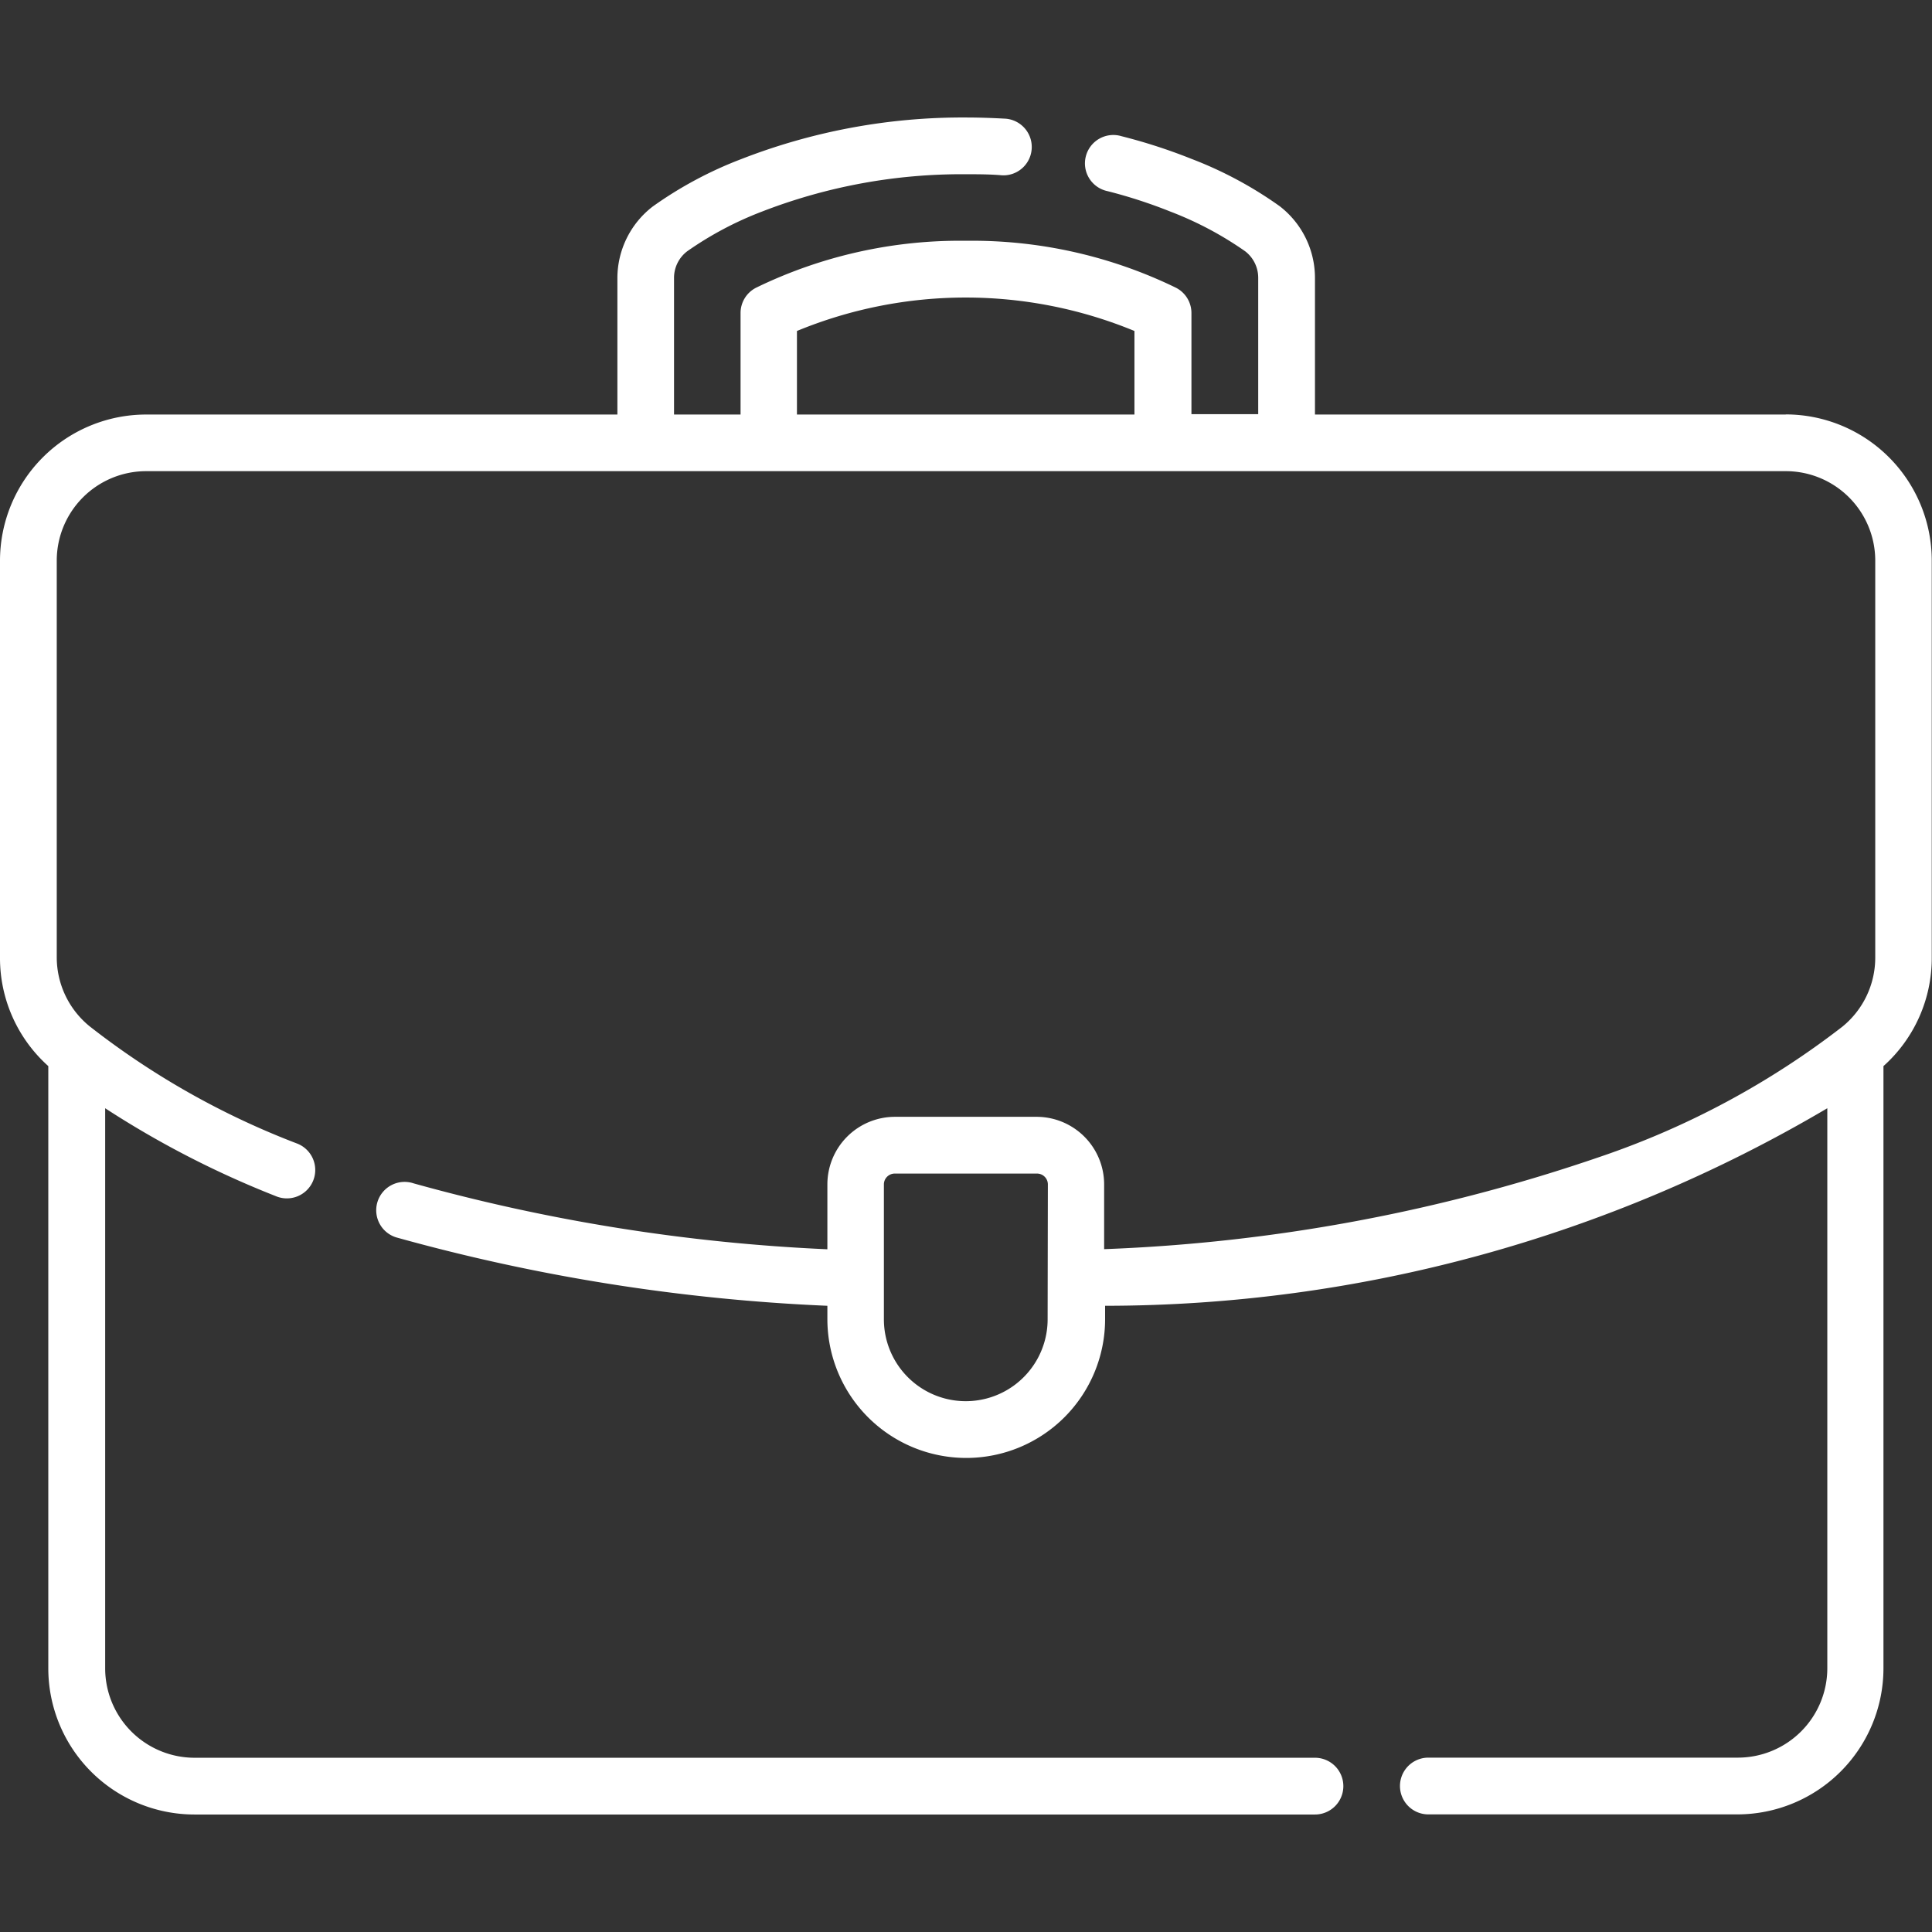 <svg xmlns="http://www.w3.org/2000/svg" xmlns:xlink="http://www.w3.org/1999/xlink" width="16" height="16" viewBox="0 0 16 16">
  <rect x="0" y="0" width="16" height="16" fill="#333333" stroke="none"/>
  <defs>
    <clipPath id="clip-path">
      <rect id="Rectangle_22161" data-name="Rectangle 22161" width="16" height="16" transform="translate(-471 -7304)" fill="#fff"/>
    </clipPath>
  </defs>
  <g id="Business_Setup_Lined" data-name="Business Setup Lined" transform="translate(471 7304)" clip-path="url(#clip-path)">
    <g id="suitcase_3281127" transform="translate(-471 -7304)">
      <path id="Path_14607" data-name="Path 14607" d="M14.79,3.433h-3.9V2.3a.75.75,0,0,0-.293-.593,3.261,3.261,0,0,0-.729-.391,4.588,4.588,0,0,0-.58-.188.235.235,0,1,0-.116.455,4.124,4.124,0,0,1,.52.169,2.851,2.851,0,0,1,.62.329.277.277,0,0,1,.108.219v1.13H9.867V2.592a.235.235,0,0,0-.128-.209A3.856,3.856,0,0,0,8,1.994a3.856,3.856,0,0,0-1.739.389.235.235,0,0,0-.128.209v.841H5.582V2.3a.277.277,0,0,1,.109-.219,2.848,2.848,0,0,1,.62-.329A4.575,4.575,0,0,1,8,1.443c.1,0,.2,0,.3.009A.235.235,0,0,0,8.329.983C8.22.977,8.109.973,8,.973a5.049,5.049,0,0,0-1.865.346,3.26,3.26,0,0,0-.729.391.749.749,0,0,0-.293.593v1.13H1.21A1.211,1.211,0,0,0,0,4.642V7.929a1.2,1.2,0,0,0,.4.9v4.988a1.211,1.211,0,0,0,1.21,1.21H10.89a.235.235,0,0,0,0-.47H1.611a.741.741,0,0,1-.74-.74V9.178a7.857,7.857,0,0,0,1.411.727.235.235,0,1,0,.175-.436A6.611,6.611,0,0,1,.743,8.5.737.737,0,0,1,.47,7.929V4.642a.741.741,0,0,1,.74-.74H14.79a.741.741,0,0,1,.74.74V7.929a.737.737,0,0,1-.273.574,6.894,6.894,0,0,1-2,1.075,14.275,14.275,0,0,1-4.113.767V9.809a.56.56,0,0,0-.56-.56H7.412a.56.56,0,0,0-.56.56v.537A15.3,15.3,0,0,1,3.425,9.8a.235.235,0,1,0-.131.451,15.8,15.8,0,0,0,3.558.563v.11a1.148,1.148,0,0,0,2.3,0v-.11a11.779,11.779,0,0,0,5.981-1.636v4.638a.741.741,0,0,1-.74.74H11.829a.235.235,0,1,0,0,.47h2.559a1.211,1.211,0,0,0,1.21-1.21V8.829a1.2,1.2,0,0,0,.4-.9V4.642a1.211,1.211,0,0,0-1.21-1.21ZM6.6,2.741a3.665,3.665,0,0,1,2.795,0v.692H6.6V2.741Zm2.076,8.185a.678.678,0,0,1-1.356,0V9.809a.09.09,0,0,1,.09-.09H8.588a.09.09,0,0,1,.09.09Z" fill="#fff"/>
    </g>
  </g>
</svg>
